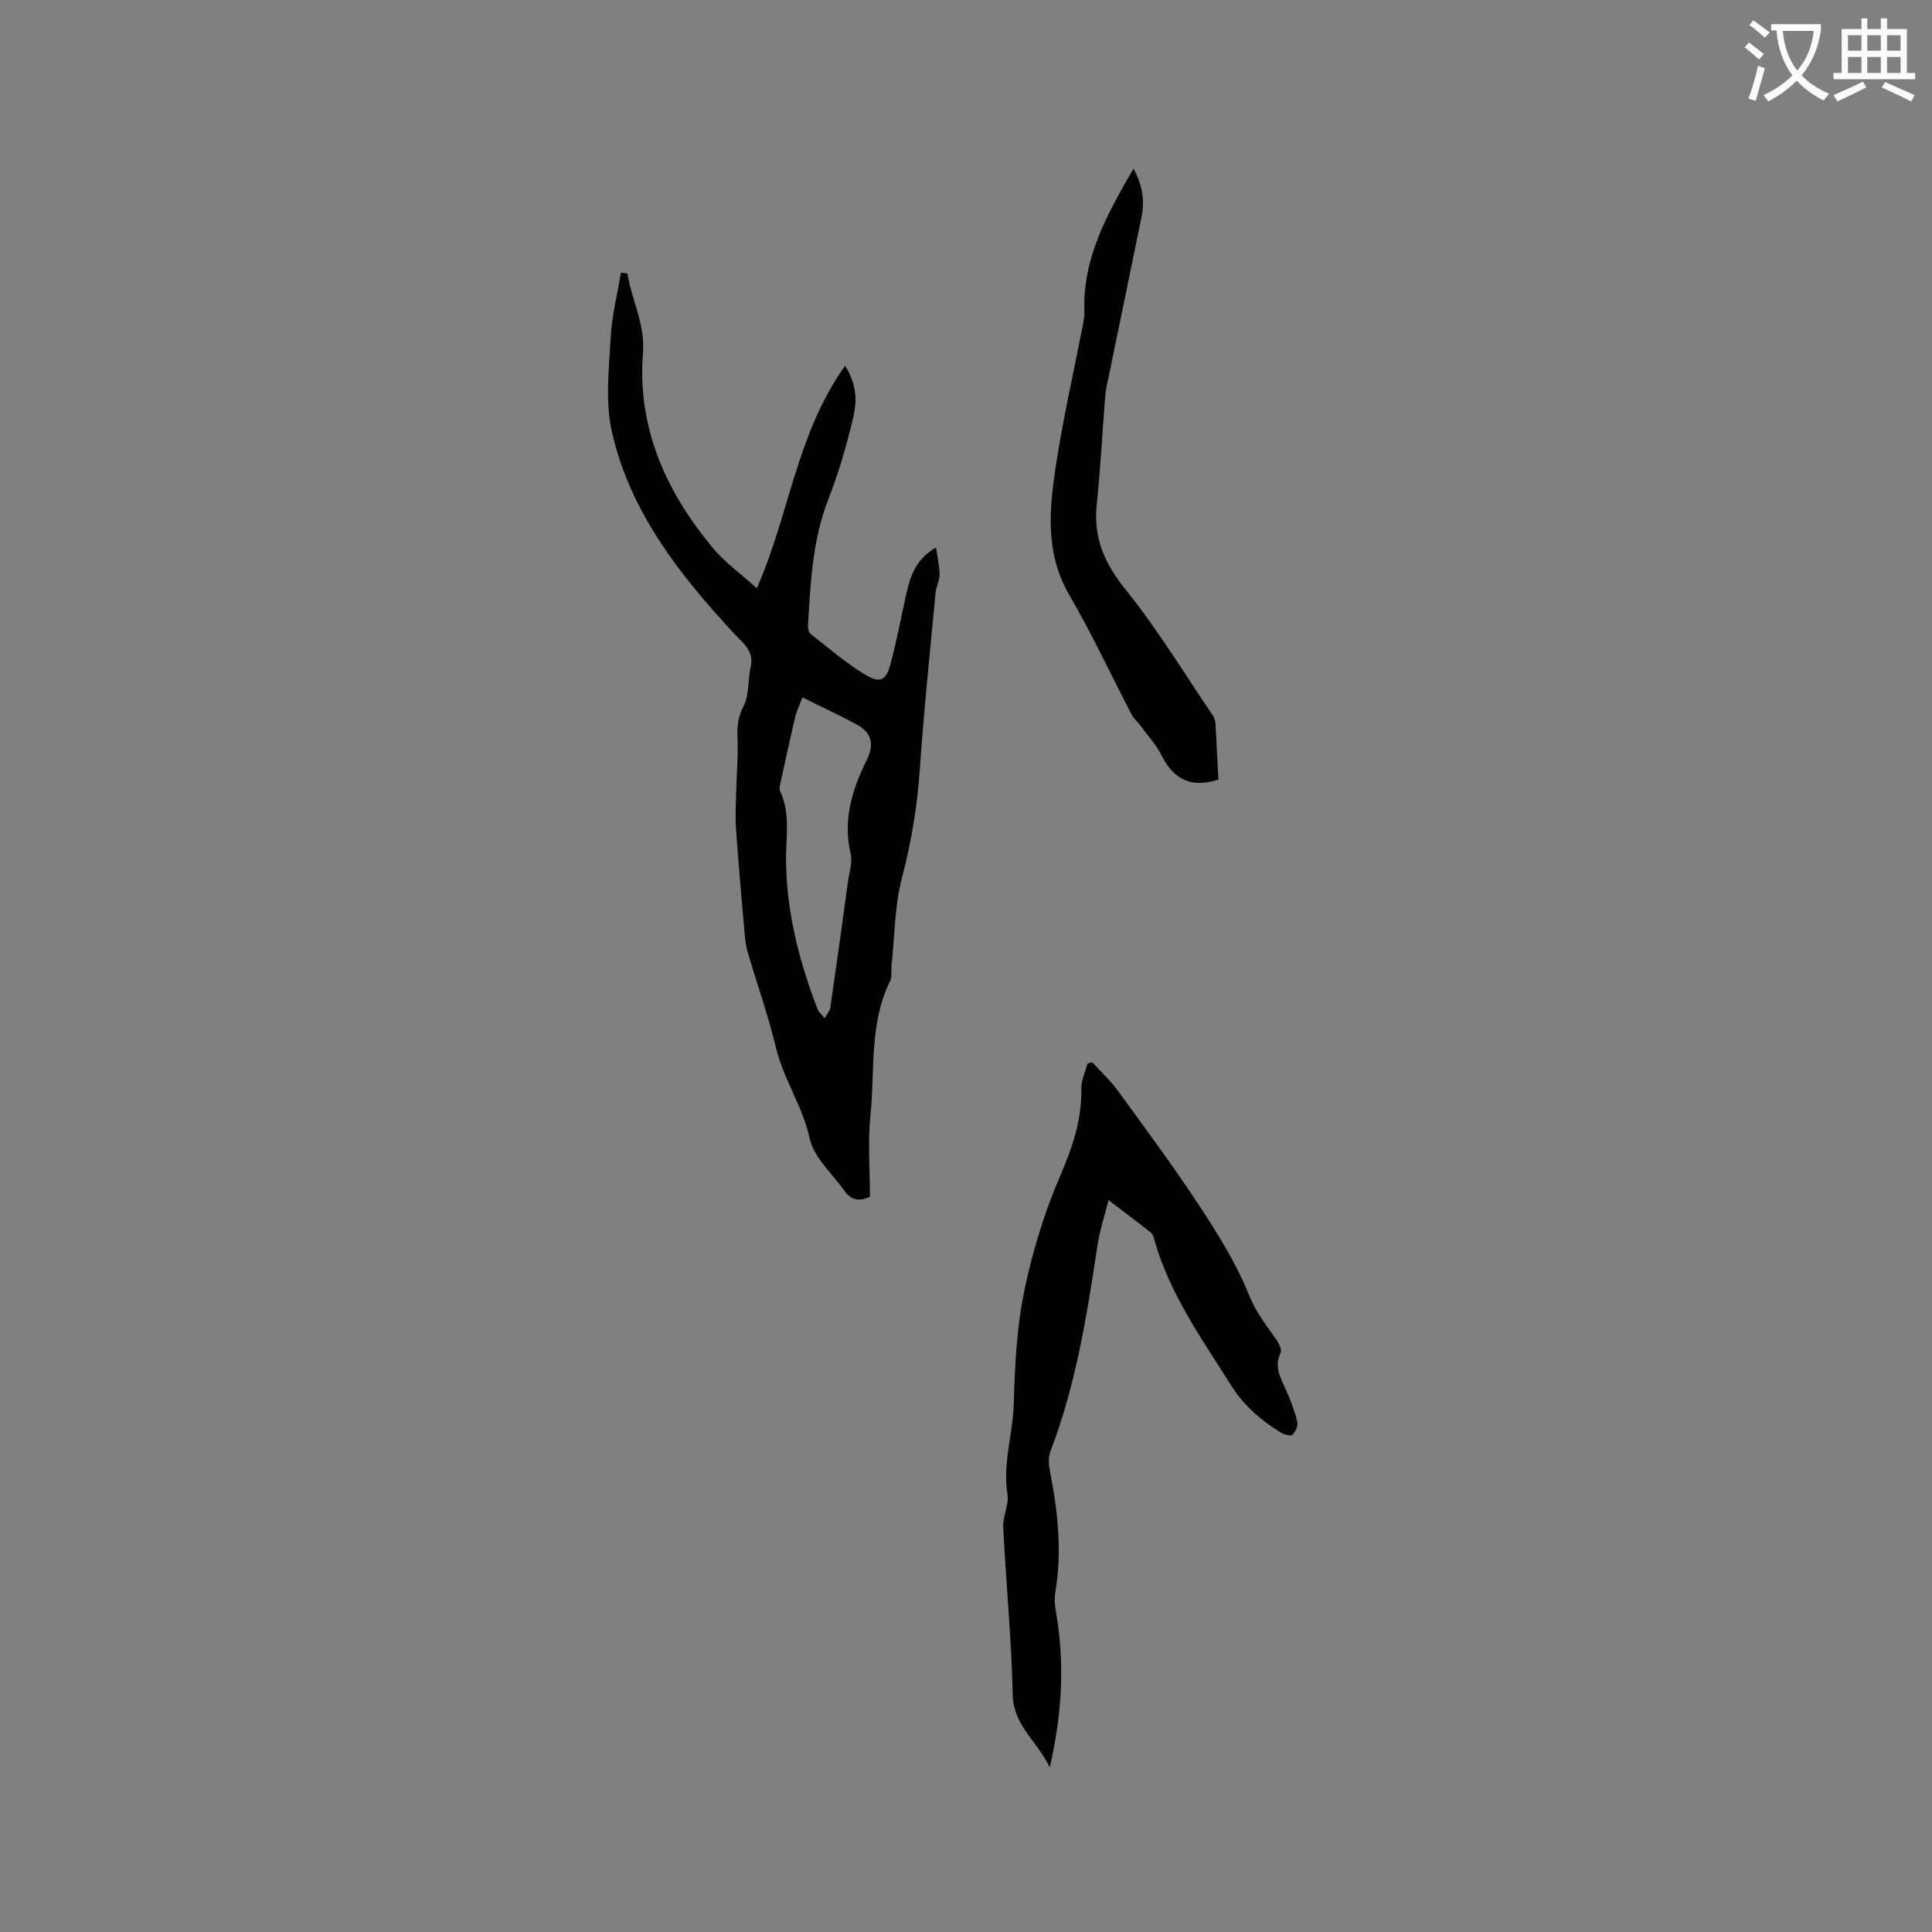 <svg enable-background="new 0 0 400 400" viewBox="0 0 400 400" xmlns="http://www.w3.org/2000/svg"><rect x="0" y="0" width="400" height="400" fill="#808080" stroke="none"/><path d="m362.1 8.8c1.1.8 2.1 1.6 3.1 2.4l-1 1.1c-1.3-1.1-2.3-2-3-2.5zm1.9 4.8c.5.2.9.4 1.4.5-.6 2.3-1.3 4.5-1.9 6.8l-1.5-.5c.8-2.1 1.4-4.3 2-6.8zm-1-9.4c1.3.9 2.4 1.8 3.4 2.5l-1 1.1c-1.4-1.2-2.4-2.1-3.2-2.6zm3.7 2.2v-1.4h10.3v1.2c-.5 3.6-1.8 6.8-4 9.4 1.5 1.6 3.4 2.8 5.7 3.8-.3.4-.7.8-1.1 1.4-2.3-1.1-4.1-2.5-5.6-4.1-1.6 1.6-3.6 3.1-5.9 4.3-.3-.5-.7-.9-1-1.3 2.4-1.1 4.4-2.5 6-4.1-1.9-2.5-3-5.6-3.3-9.3h-1.1zm8.8 0h-6.4c.3 3.3 1.3 6 3 8.2 2-2.3 3.1-5.1 3.4-8.2z" fill="#fbfcfa"/><path d="m385.3 3.8h1.3v2.2h2.8v-2.2h1.3v2.2h4.1v9.1h1.7v1.3h-16.9v-1.3h1.7v-9.1h4.1v-2.2zm.4 13.1.7 1.2c-1.8.9-3.8 1.9-6 2.9-.2-.4-.5-.8-.8-1.3 2.3-1 4.3-1.9 6.1-2.8zm-3.1-6.4h2.8v-3.2h-2.8zm0 4.6h2.8v-3.3h-2.8zm4-4.6h2.8v-3.2h-2.8zm0 4.6h2.8v-3.3h-2.8zm3.7 1.9c2.1.9 4.1 1.8 6.1 2.7l-.7 1.3c-2.2-1.1-4.2-2-6.1-2.9zm3.2-9.7h-2.8v3.2h2.8zm-2.8 7.8h2.8v-3.3h-2.8z" fill="#fbfcfa"/><g fill="#010101"><path d="m180.11 247.76c-2.27 1.12-3.95.65-5.22-1.15-2.54-3.59-6.39-6.92-7.25-10.89-1.46-6.71-5.42-12.26-6.99-18.82-1.57-6.57-3.85-12.98-5.76-19.47-.36-1.2-.57-2.47-.68-3.72-.65-7.38-1.32-14.76-1.83-22.15-.19-2.73-.01-5.48.06-8.22.08-3.47.42-6.95.25-10.4-.12-2.46.08-4.5 1.29-6.83 1.18-2.29.82-5.34 1.43-7.99.78-3.37-1.57-4.95-3.42-6.94-11.33-12.23-21.61-25.27-25.33-41.91-1.37-6.14-.58-12.84-.24-19.25.24-4.55 1.39-9.06 2.14-13.58.97.16 1.34.17 1.35.23.87 5.48 3.68 10.43 3.21 16.36-1.23 15.42 4.7 28.61 14.31 40.24 2.58 3.13 6 5.56 9.26 8.52 6.75-15.28 8.23-32.04 18.28-46.05 2.56 4.02 2.42 7.53 1.68 10.71-1.34 5.73-3.01 11.44-5.15 16.92-3.3 8.48-3.7 17.33-4.22 26.21-.03.57.18 1.39.58 1.7 3.66 2.86 7.21 5.94 11.16 8.33 3.29 1.99 4.43 1.35 5.41-2.34 1.27-4.8 2.16-9.7 3.27-14.55.81-3.54 1.91-6.93 6.1-9.38.31 2.2.72 3.95.73 5.7 0 1.23-.72 2.45-.83 3.7-1.15 12.18-2.43 24.35-3.26 36.54-.52 7.65-1.76 15.05-3.7 22.48-1.54 5.86-1.5 12.14-2.16 18.23-.11 1.05.13 2.26-.3 3.14-4.35 8.83-3.11 18.48-4.06 27.78-.57 5.52-.11 11.16-.11 16.85zm-13.97-103.37c-.6 1.6-1.21 2.84-1.52 4.14-1.11 4.7-2.12 9.42-3.15 14.13-.08.39-.08.88.08 1.23 2.08 4.45 1.19 9.14 1.19 13.77.01 10.83 2.65 21.13 6.48 31.17.29.75 1 1.33 1.51 2 .41-.75 1.07-1.47 1.19-2.27 1.26-8.64 2.45-17.29 3.63-25.94.27-1.98.99-4.1.56-5.94-1.63-6.95.31-13.19 3.3-19.24 1.61-3.26 1.17-5.71-2.04-7.44-3.52-1.9-7.17-3.59-11.23-5.61z"/><path d="m226.15 219.94c1.76 1.93 3.71 3.72 5.24 5.82 5.74 7.88 11.56 15.72 16.91 23.86 3.87 5.89 7.68 11.99 10.29 18.49 1.44 3.58 3.57 6.29 5.66 9.24.54.77 1.18 2.1.88 2.74-1.42 2.96.05 5.28 1.17 7.79.94 2.09 1.76 4.28 2.29 6.5.19.8-.37 2.1-1.03 2.67-.4.35-1.77-.06-2.47-.5-4.06-2.53-7.54-5.51-10.2-9.72-6.1-9.67-12.77-18.99-15.91-30.21-.14-.5-.31-1.11-.69-1.41-2.72-2.15-5.5-4.24-8.77-6.74-.79 3.14-1.82 6.21-2.3 9.36-2.18 14.46-4.45 28.88-9.73 42.63-.45 1.18-.39 2.71-.13 4 1.64 8.36 2.59 16.71 1.12 25.23-.33 1.9.16 3.98.45 5.95 1.46 9.88.85 19.64-1.58 30.28-2.69-5.55-7.55-8.68-7.68-15.09-.24-11.54-1.39-23.07-1.97-34.61-.11-2.27 1.23-4.68.88-6.86-1.01-6.41 1.13-12.49 1.31-18.73.24-8.14.6-16.1 2.35-24.2 1.71-7.94 4.08-15.59 7.22-22.88 2.56-5.95 4.54-11.69 4.42-18.18-.03-1.71.82-3.44 1.27-5.16.34-.08.67-.18 1-.27z"/><path d="m252.25 161.41c-5.47 1.78-9.21.07-11.72-4.94-1.19-2.37-3.09-4.4-4.68-6.56-.5-.67-1.18-1.24-1.56-1.97-4.3-8.26-8.23-16.73-12.91-24.77-5.04-8.67-4.14-17.76-2.76-26.84 1.46-9.6 3.64-19.09 5.49-28.63.2-1.03.44-2.09.4-3.13-.41-11.03 4.65-20.14 10.18-29.67 1.81 3.41 2.34 6.55 1.68 9.84-2.27 11.2-4.6 22.39-6.9 33.59-.23 1.14-.53 2.28-.63 3.43-.6 7.59-.99 15.2-1.78 22.78-.72 6.91 1.69 12.2 6.05 17.61 6.61 8.21 12.11 17.32 18.05 26.07.33.49.46 1.19.5 1.8.22 3.79.4 7.57.59 11.39z"/></g></svg>